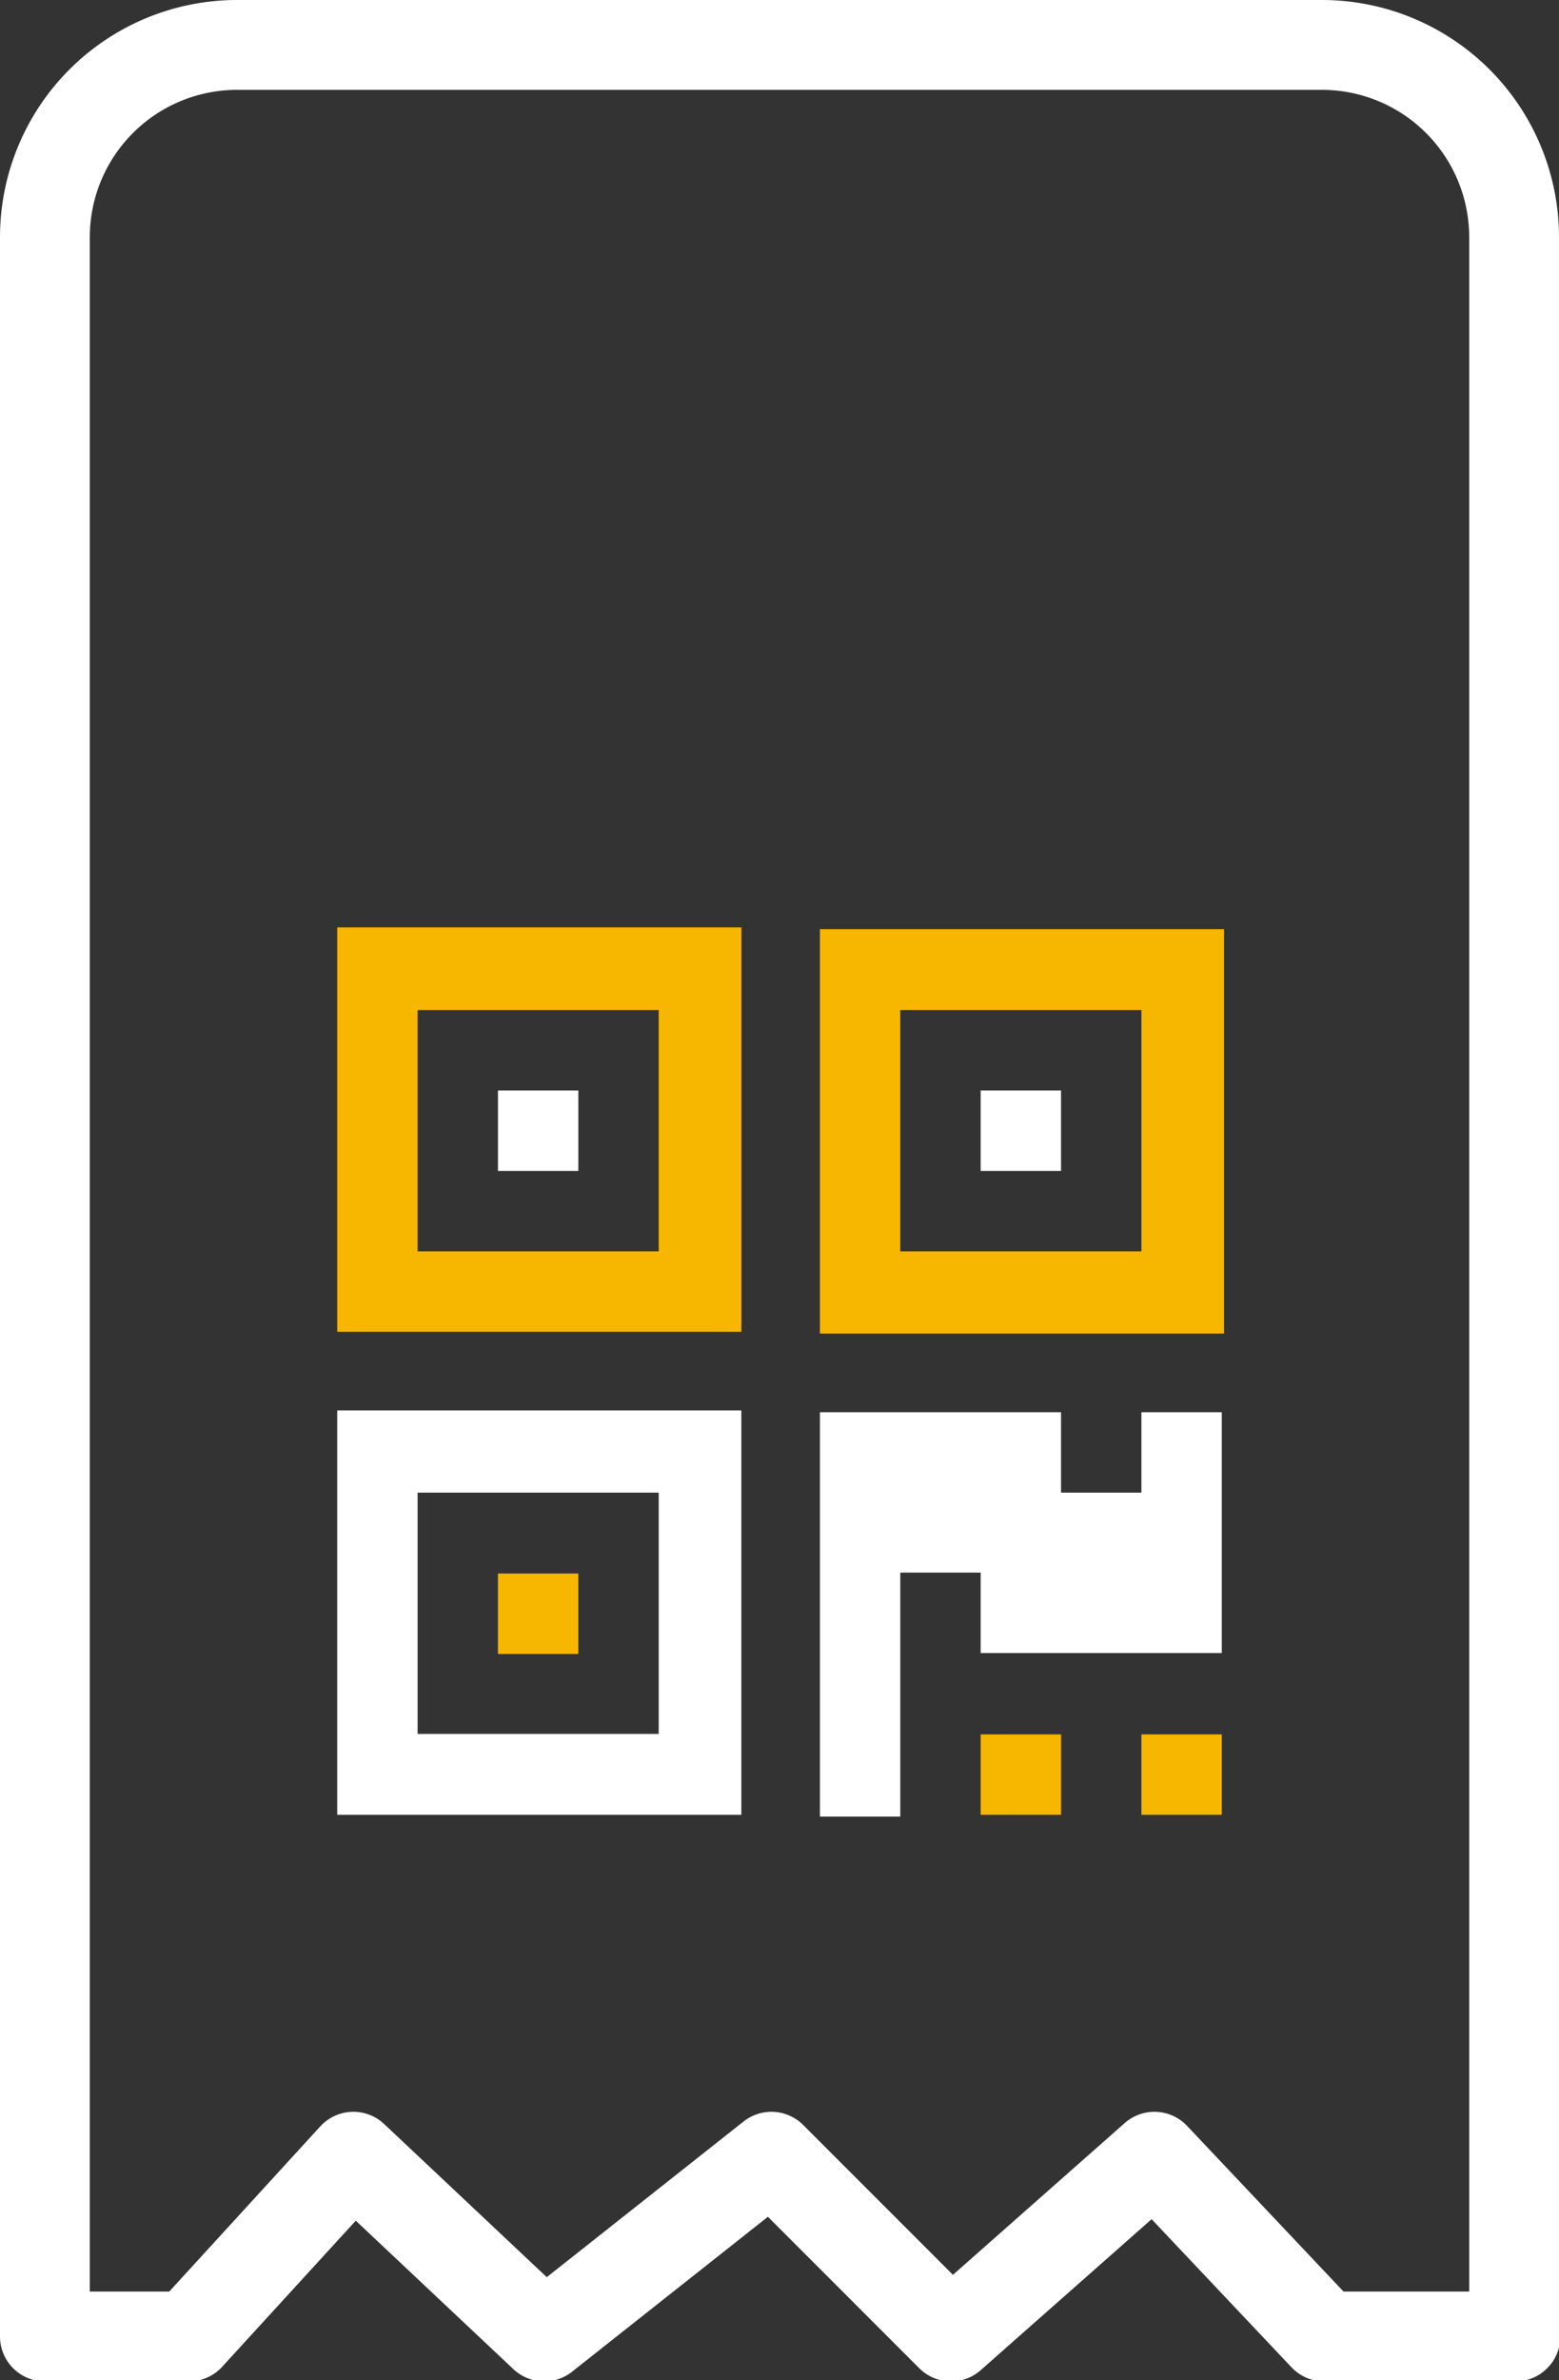 <svg xmlns="http://www.w3.org/2000/svg" viewBox="0 0 34.72 52.97"><rect x="0" y="0" width="34.72" height="52.97" fill="#333333" stroke="none"/><defs><style>.cls-1{fill:#fff;}.cls-2{fill:#f7b600;}.cls-3,.cls-4{fill:none;stroke:#fff;stroke-linecap:round;stroke-linejoin:round;stroke-width:2px;}.cls-3{opacity:0.5;}</style></defs><title>Ресурс 2</title><g id="Слой_2" data-name="Слой 2"><g id="Слой_1-2" data-name="Слой 1"><path class="cls-1" d="M7.51,40.39h9v-9h-9ZM9.3,33.22h5.37v5.37H9.3Z"/><rect class="cls-2" x="11.09" y="35.02" width="1.79" height="1.79"/><rect class="cls-2" x="21.84" y="38.6" width="1.79" height="1.79"/><rect class="cls-2" x="25.42" y="38.6" width="1.79" height="1.79"/><path class="cls-1" d="M25.42,33.22H23.63V31.43H18.26v9h1.79V35h1.79v1.79h5.37V31.43H25.42Z"/><path class="cls-2" d="M7.51,29.64h9v-9h-9ZM9.3,22.48h5.37v5.37H9.3Z"/><rect class="cls-1" x="11.09" y="24.27" width="1.79" height="1.79"/><path class="cls-2" d="M18.26,20.68v9h9v-9Zm7.16,7.17H20.05V22.48h5.37Z"/><rect class="cls-1" x="21.84" y="24.27" width="1.79" height="1.79"/><path class="cls-4" d="M33.72,52V5.28A4.28,4.28,0,0,0,29.44,1H5.28A4.28,4.28,0,0,0,1,5.28V52H4.21l3.66-4,4.25,4,5.06-4,4,4,4.53-4,3.78,4h4.26Z"/></g></g></svg>